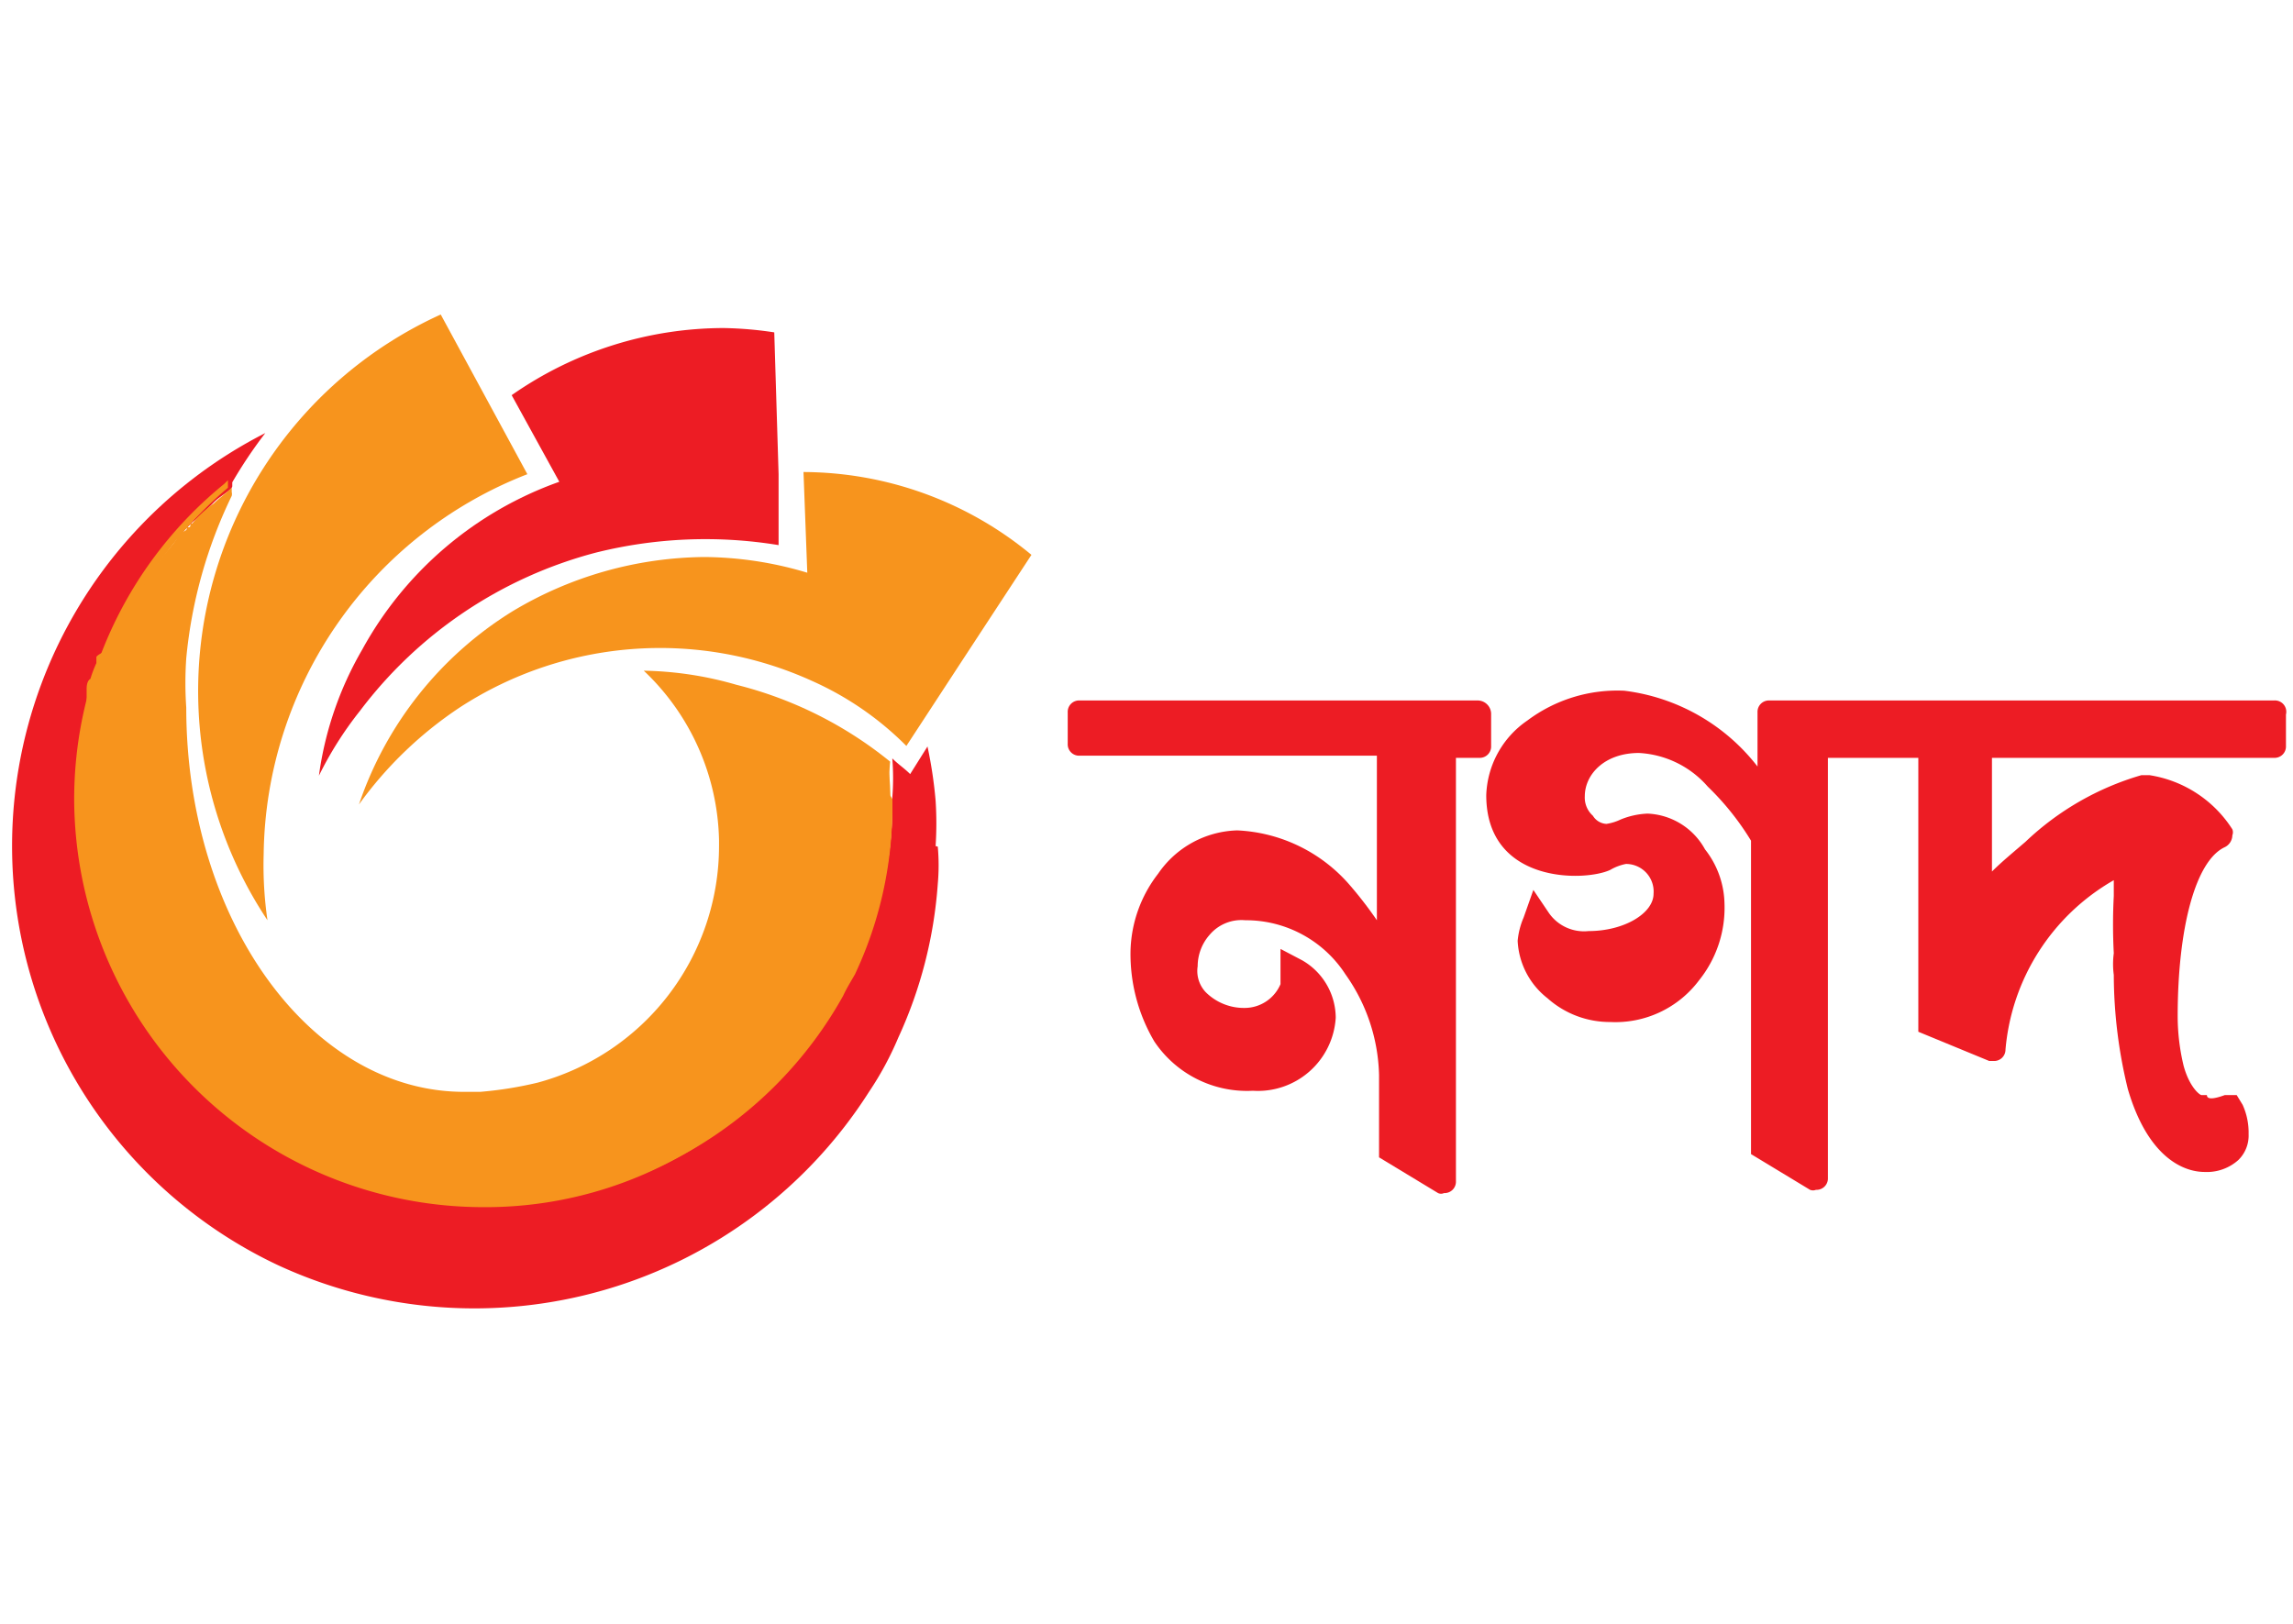 <svg id="Layer_1" data-name="Layer 1" xmlns="http://www.w3.org/2000/svg" viewBox="0 0 42.35 30"><defs><style>.cls-1{fill:#ed1c24;}.cls-2{fill:#f7941d;}</style></defs><g id="g1406"><g id="g1390"><path id="path1386" class="cls-1" d="M27.29,12.94H19.94a.21.21,0,0,0-.22.22v.58a.21.21,0,0,0,.22.22h5.49V17a7.33,7.33,0,0,0-.51-.66,2.92,2.92,0,0,0-2.07-1,1.83,1.83,0,0,0-1.46.8,2.42,2.42,0,0,0-.51,1.42,3.18,3.18,0,0,0,.44,1.68,2.06,2.06,0,0,0,1.82.91,1.44,1.44,0,0,0,1.53-1.35,1.23,1.23,0,0,0-.62-1.06l-.4-.21v.65a.72.72,0,0,1-.66.44,1,1,0,0,1-.72-.29.57.57,0,0,1-.15-.48.88.88,0,0,1,.22-.58A.77.77,0,0,1,23,17,2.19,2.19,0,0,1,24.85,18a3.34,3.34,0,0,1,.62,1.86v1.52l1.09.66a.13.13,0,0,0,.11,0,.21.21,0,0,0,.22-.22V14h.43a.21.21,0,0,0,.22-.22V13.2a.25.25,0,0,0-.25-.26Z"/><path id="path1388" class="cls-1" d="M42,12.94H32.67a.21.21,0,0,0-.21.22v1A3.68,3.68,0,0,0,30,12.76a2.77,2.77,0,0,0-1.79.55,1.74,1.74,0,0,0-.76,1.38c0,1.64,1.82,1.6,2.29,1.38a.92.92,0,0,1,.29-.11.51.51,0,0,1,.51.55c0,.36-.54.69-1.2.69a.79.79,0,0,1-.73-.33l-.29-.43-.18.51a1.41,1.41,0,0,0-.11.43,1.43,1.43,0,0,0,.55,1.06,1.73,1.73,0,0,0,1.16.44,1.93,1.93,0,0,0,1.64-.77,2.14,2.14,0,0,0,.47-1.42,1.67,1.67,0,0,0-.36-1,1.27,1.27,0,0,0-1.06-.66,1.46,1.46,0,0,0-.5.11.92.92,0,0,1-.26.08.31.31,0,0,1-.25-.15.45.45,0,0,1-.15-.36c0-.4.36-.8,1-.8h0a1.81,1.81,0,0,1,1.27.62,5,5,0,0,1,.8,1v5.79l1.09.66a.15.15,0,0,0,.11,0,.21.21,0,0,0,.22-.22V14h1.67v5.06l1.31.54h.08a.21.21,0,0,0,.22-.21v0a4,4,0,0,1,2-3.13v.29a10.12,10.12,0,0,0,0,1.06,1.51,1.51,0,0,0,0,.4,8.94,8.94,0,0,0,.26,2.11c.36,1.23,1,1.53,1.42,1.53h0a.87.87,0,0,0,.62-.22.63.63,0,0,0,.19-.48,1.24,1.24,0,0,0-.11-.54l-.11-.18-.22,0c-.22.08-.33.08-.33,0h0c-.07,0-.07,0-.1,0s-.22-.14-.33-.54a3.94,3.94,0,0,1-.11-.91c0-1.64.33-2.88.87-3.13h0a.25.25,0,0,0,.14-.22.15.15,0,0,0,0-.11v0a2.22,2.22,0,0,0-1.53-1h-.15a5.21,5.21,0,0,0-2.14,1.23c-.22.19-.44.37-.62.55V14H42a.21.21,0,0,0,.22-.22V13.2a.21.21,0,0,0-.22-.26Z"/></g><path id="path1392" class="cls-1" d="M17.32,15.64a3.83,3.83,0,0,1,0,.69,8.15,8.15,0,0,1-.73,2.84,5.86,5.86,0,0,1-.54,1,8.64,8.64,0,0,1-10.92,3.2A8.56,8.56,0,0,1,4.9,8a8.49,8.49,0,0,0-.61.91s0,0,0,.07-.22.18-.33.29-.25.26-.4.37l-.07.07-.07.07a.71.71,0,0,1-.15.15c-.07.11-.18.21-.26.32a6.85,6.85,0,0,0-.87,1.53s0,.11-.07.15S2,12,2,12.07s0,.07,0,.11l-.11.29c0,.07,0,.15-.07.18s0,.08,0,.11,0,.15,0,.22l-.1.66a.31.31,0,0,1,0,.18v.87a7.32,7.32,0,0,0,2.77,5.79A7.54,7.54,0,0,0,9,22.19a7.27,7.27,0,0,0,4.36-1.42,7.56,7.56,0,0,0,2.19-2.48c.07-.14.14-.25.22-.4A6.83,6.83,0,0,0,16.48,15v-.26a4.53,4.53,0,0,0,0-.73l0,0c.11.11.22.18.33.29l.32-.51a8.07,8.07,0,0,1,.15,1,6.42,6.42,0,0,1,0,.84Z"/><path id="path1394" class="cls-2" d="M9.74,8.76,8.14,5.81A7.64,7.64,0,0,0,4.94,17a7.08,7.08,0,0,1-.07-1.23A7.63,7.63,0,0,1,9.74,8.76Z"/><path id="path1396" class="cls-1" d="M11,10.21a8.35,8.35,0,0,1,3.38-.14l0-1.31-.08-2.62a6.86,6.86,0,0,0-.94-.08A6.85,6.85,0,0,0,9.45,7.3l.88,1.6A6.71,6.71,0,0,0,6.69,12a6.32,6.32,0,0,0-.8,2.33,6.61,6.61,0,0,1,.76-1.2A8,8,0,0,1,11,10.21Z"/><path id="path1398" class="cls-2" d="M14.84,8.72l.07,1.86A6.72,6.72,0,0,0,13,10.29a7,7,0,0,0-3.53,1,6.73,6.73,0,0,0-2.84,3.57,7.2,7.2,0,0,1,1.86-1.79A6.78,6.78,0,0,1,15,12.58a5.76,5.76,0,0,1,1.74,1.2l1-1.53,1.31-2a6.63,6.63,0,0,0-4.22-1.53Z"/><path id="path1400" class="cls-2" d="M16.48,14.76V15A7.22,7.22,0,0,1,15.79,18c-.08.14-.15.25-.22.4A7.53,7.53,0,0,1,9,22.26a7.24,7.24,0,0,1-4.73-1.71,7.49,7.49,0,0,1-2.77-5.79v-.87a.3.3,0,0,1,0-.18l.1-.66c0-.07,0-.14,0-.22s0-.07,0-.1,0-.15.07-.19a2.24,2.24,0,0,1,.11-.29s0-.07,0-.11S2,12,2,12s0-.11.07-.14A8.19,8.19,0,0,1,3,10.29c.08-.11.19-.22.26-.33s.07-.11.15-.15,0-.07.07-.07,0-.07.07-.07a2,2,0,0,1,.4-.37c.11-.11.22-.18.33-.29,0,0,0,0,0,.08a.15.15,0,0,1,0,.07,8.75,8.75,0,0,0-.84,3,6.63,6.63,0,0,0,0,.91c0,3.93,2.3,7.1,5.13,7.1h.3A7,7,0,0,0,9.93,20a4.53,4.53,0,0,0,3.35-4.37v-.11a4.43,4.43,0,0,0-1.39-3.13,6.49,6.49,0,0,1,1.71.26,7.31,7.31,0,0,1,2.84,1.42l0,0a3.19,3.19,0,0,0,0,.62Z"/><g id="g1404"><path id="path1402" class="cls-2" d="M16.48,14.76V15a7.15,7.15,0,0,1-.73,3c-.07.15-.15.26-.22.4a7.54,7.54,0,0,1-2.22,2.48,7.34,7.34,0,0,1-4.4,1.42,7.56,7.56,0,0,1-7.54-7.54A7.51,7.51,0,0,1,4.14,8.94l.07-.07s0,0,0,.07,0,0,0,.07a7.47,7.47,0,0,0,9.14,11.8,7.64,7.64,0,0,0,2.18-2.48,2.35,2.35,0,0,0,.18-.4A6.93,6.93,0,0,0,16.37,15v-.25a4.41,4.41,0,0,0,0-.73v0l0,0,0,0a2.81,2.81,0,0,1,.07.72Z"/></g></g></svg>